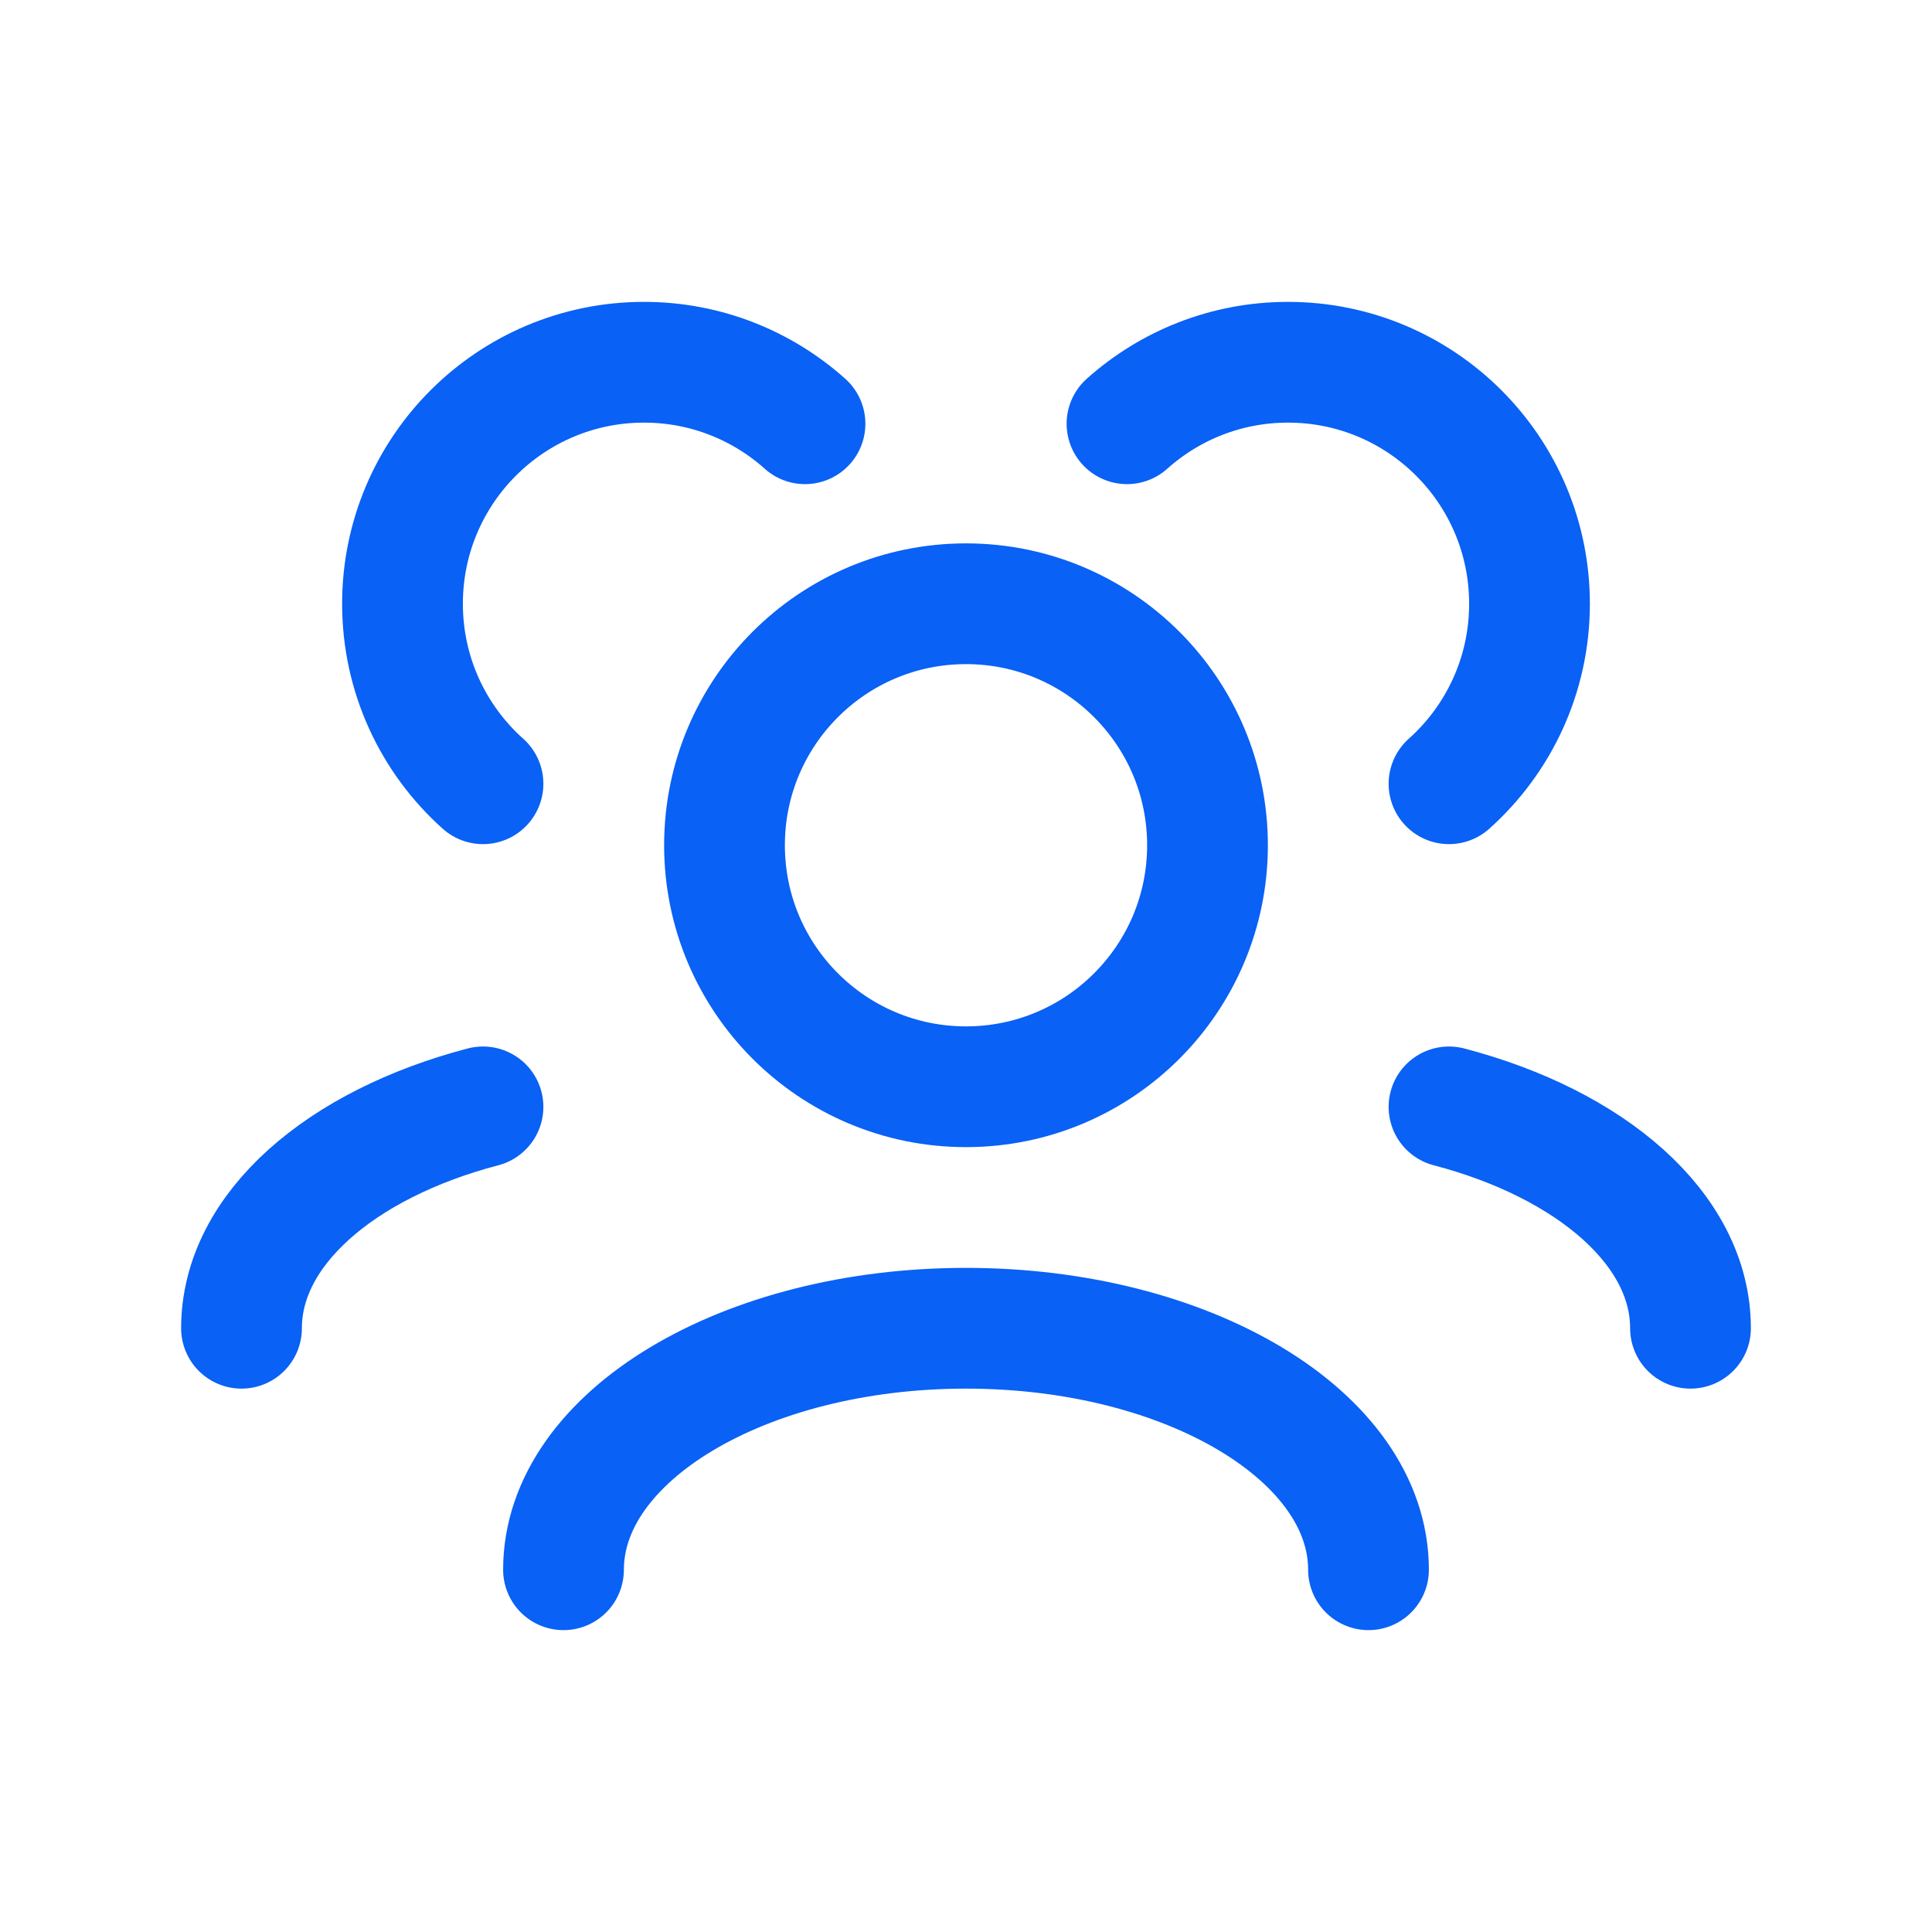 <svg width="24" height="24" viewBox="0 0 24 24" fill="none" xmlns="http://www.w3.org/2000/svg">
<path d="M17 19.5C17 17.843 14.761 16.5 12 16.5C9.239 16.5 7 17.843 7 19.5M21 16.5C21 15.27 19.766 14.213 18 13.75M3 16.5C3 15.27 4.234 14.213 6 13.75M18 9.736C18.614 9.187 19 8.389 19 7.5C19 5.843 17.657 4.5 16 4.5C15.232 4.5 14.531 4.789 14 5.264M6 9.736C5.386 9.187 5 8.389 5 7.5C5 5.843 6.343 4.5 8 4.5C8.768 4.5 9.469 4.789 10 5.264M12 13.5C10.343 13.5 9 12.157 9 10.5C9 8.843 10.343 7.5 12 7.5C13.657 7.5 15 8.843 15 10.5C15 12.157 13.657 13.5 12 13.5Z" stroke="#0961F5" stroke-width="1.5" stroke-linecap="round" stroke-linejoin="round"/>
</svg>
